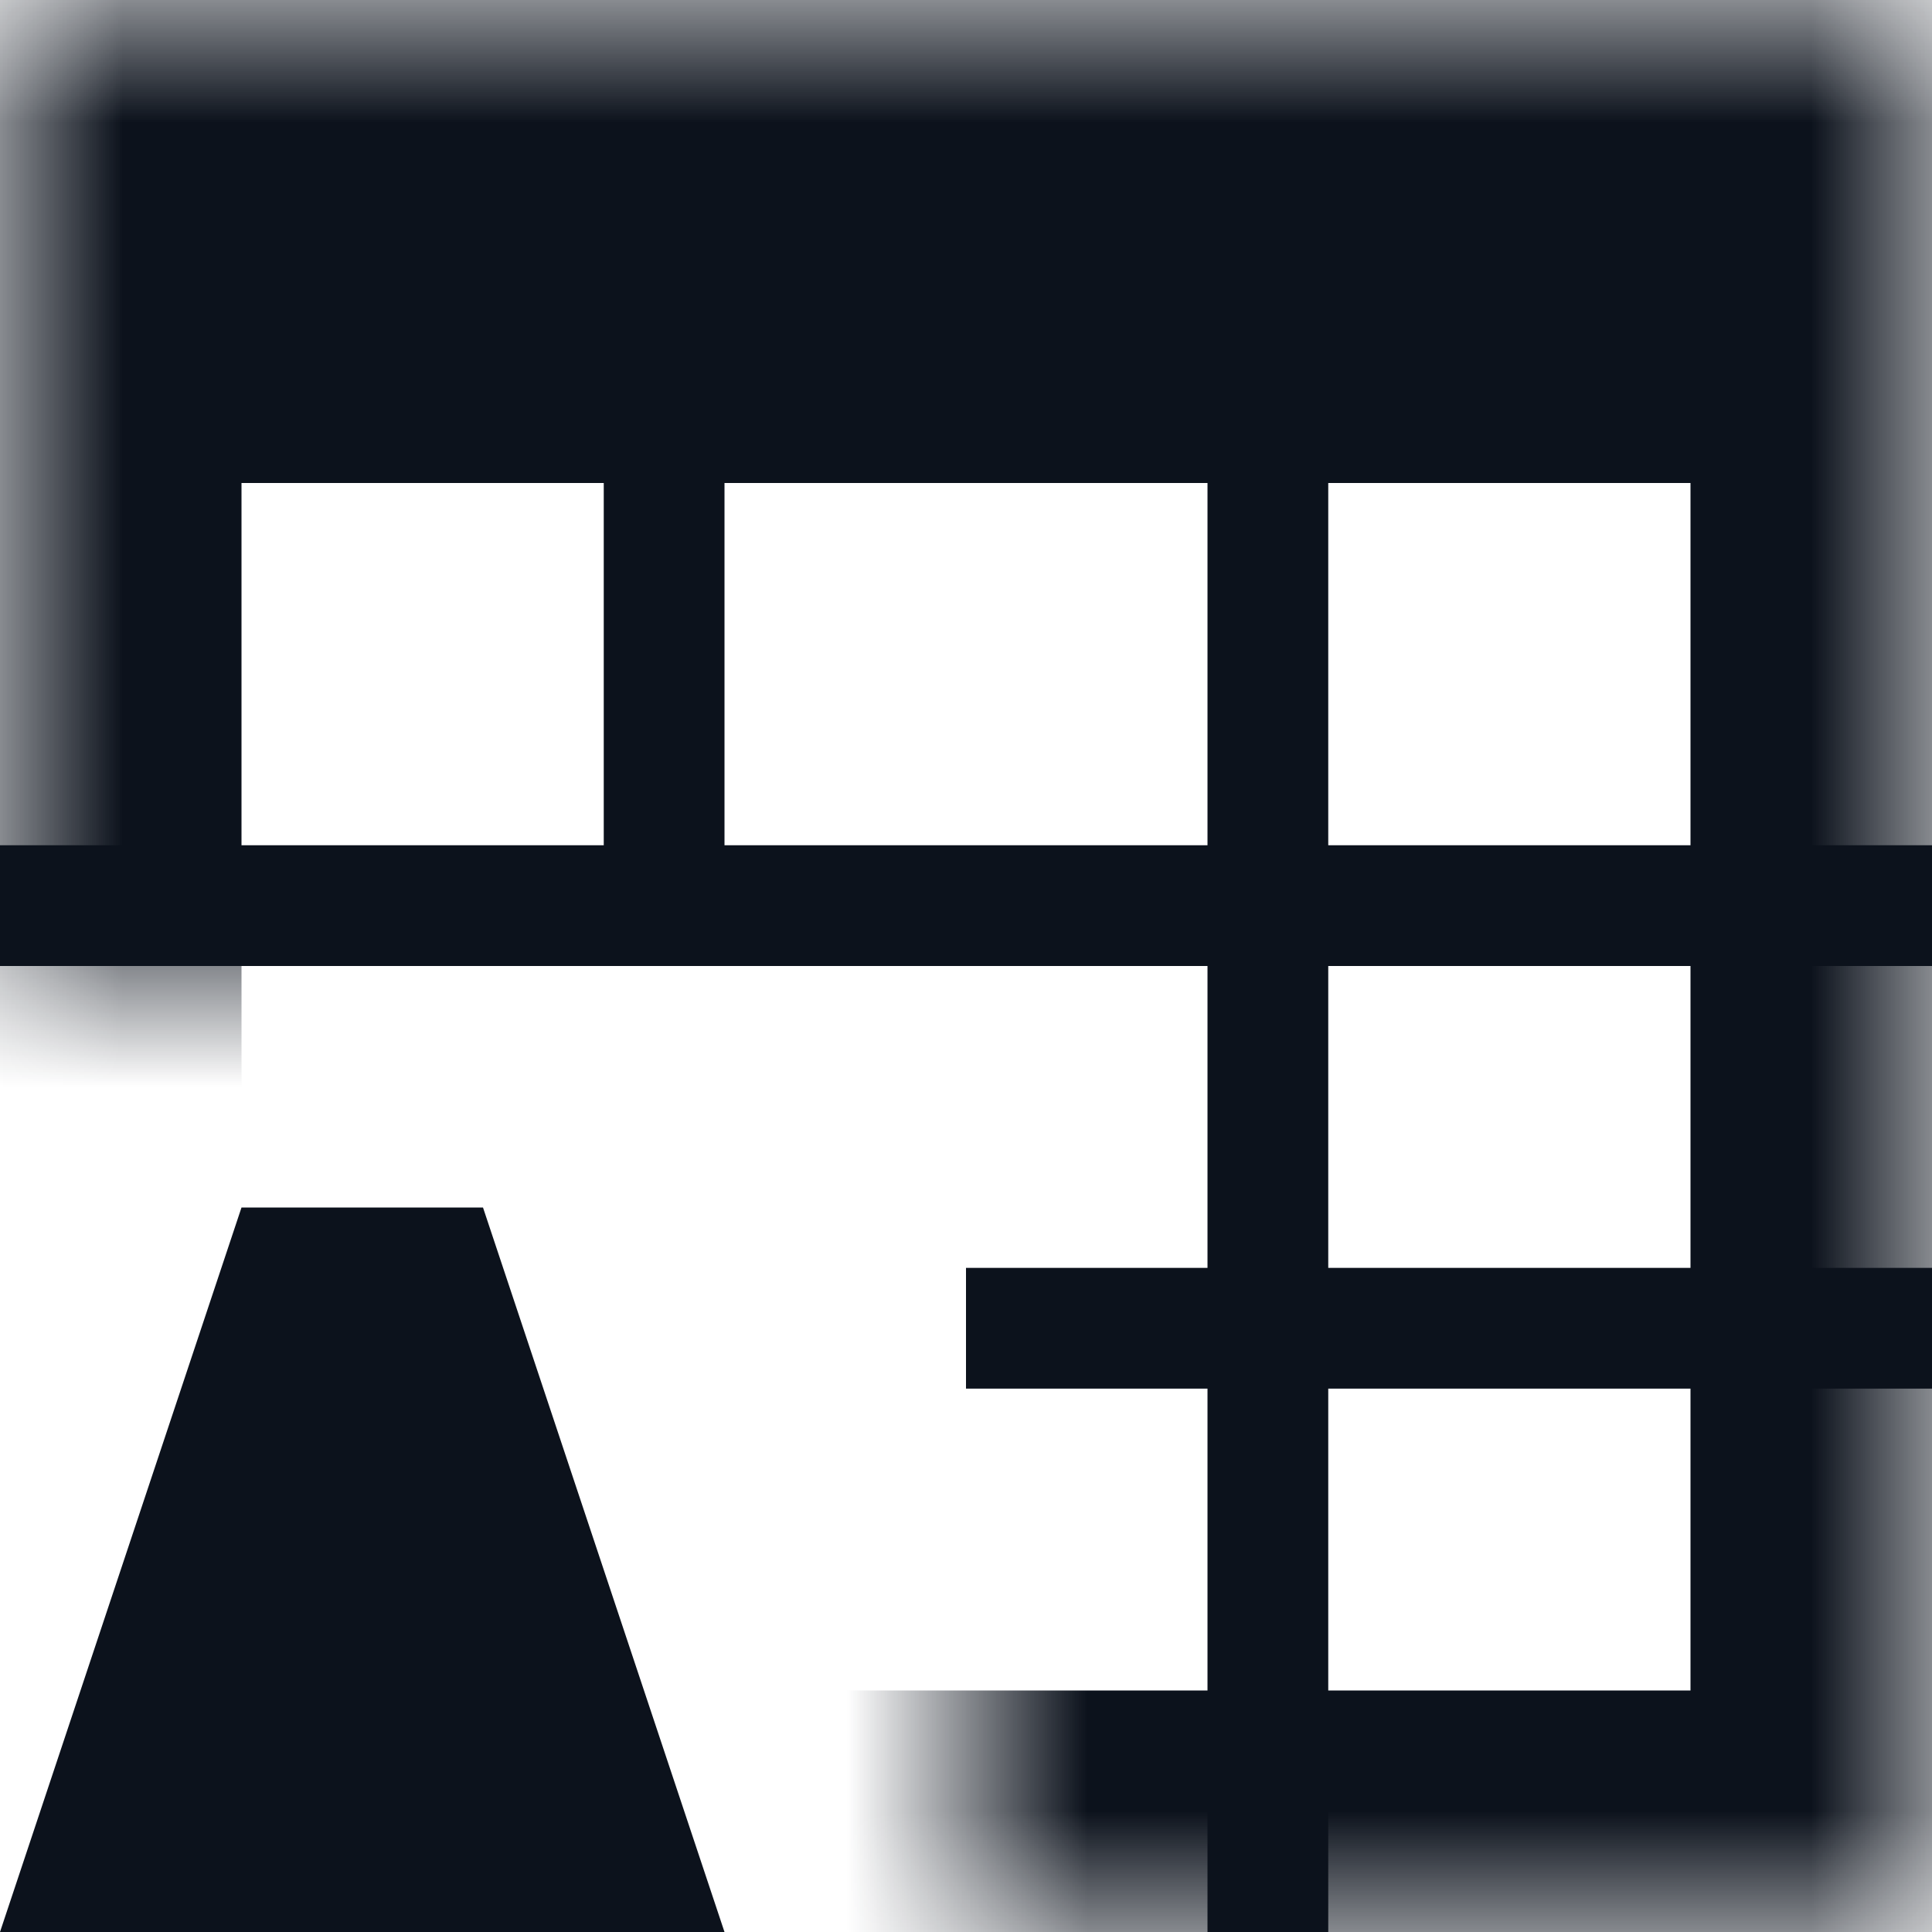 <svg width="8" height="8" viewBox="0 0 8 8" fill="none" xmlns="http://www.w3.org/2000/svg">
<g clip-path="url(#clip0_810_21303)">
<mask id="mask0_810_21303" style="mask-type:alpha" maskUnits="userSpaceOnUse" x="0" y="0" width="8" height="8">
<path fill-rule="evenodd" clip-rule="evenodd" d="M8 0H0V4H3V6H4V8H8V0Z" fill="#D9D9D9"/>
</mask>
<g mask="url(#mask0_810_21303)">
<path fill-rule="evenodd" clip-rule="evenodd" d="M8 0H0V1V2V7V8H1H7H8V7V2V1V0ZM1 7H7V2H1V7Z" fill="#0C121C"/>
</g>
<path d="M1 5H2L3 8H0L1 5Z" fill="#0C121C"/>
<path fill-rule="evenodd" clip-rule="evenodd" d="M8 3.5H5.5V1H5V3.5H3V1H2.5V3.5H0V4H2.5H3H4H5V5.25H4V5.75H5V8H5.5V5.75H8V5.25H5.5V4H8V3.5Z" fill="#0C121C"/>
</g>
<defs>
<clipPath id="clip0_810_21303">
<rect width="8" height="8" fill="white"/>
</clipPath>
</defs>
</svg>
